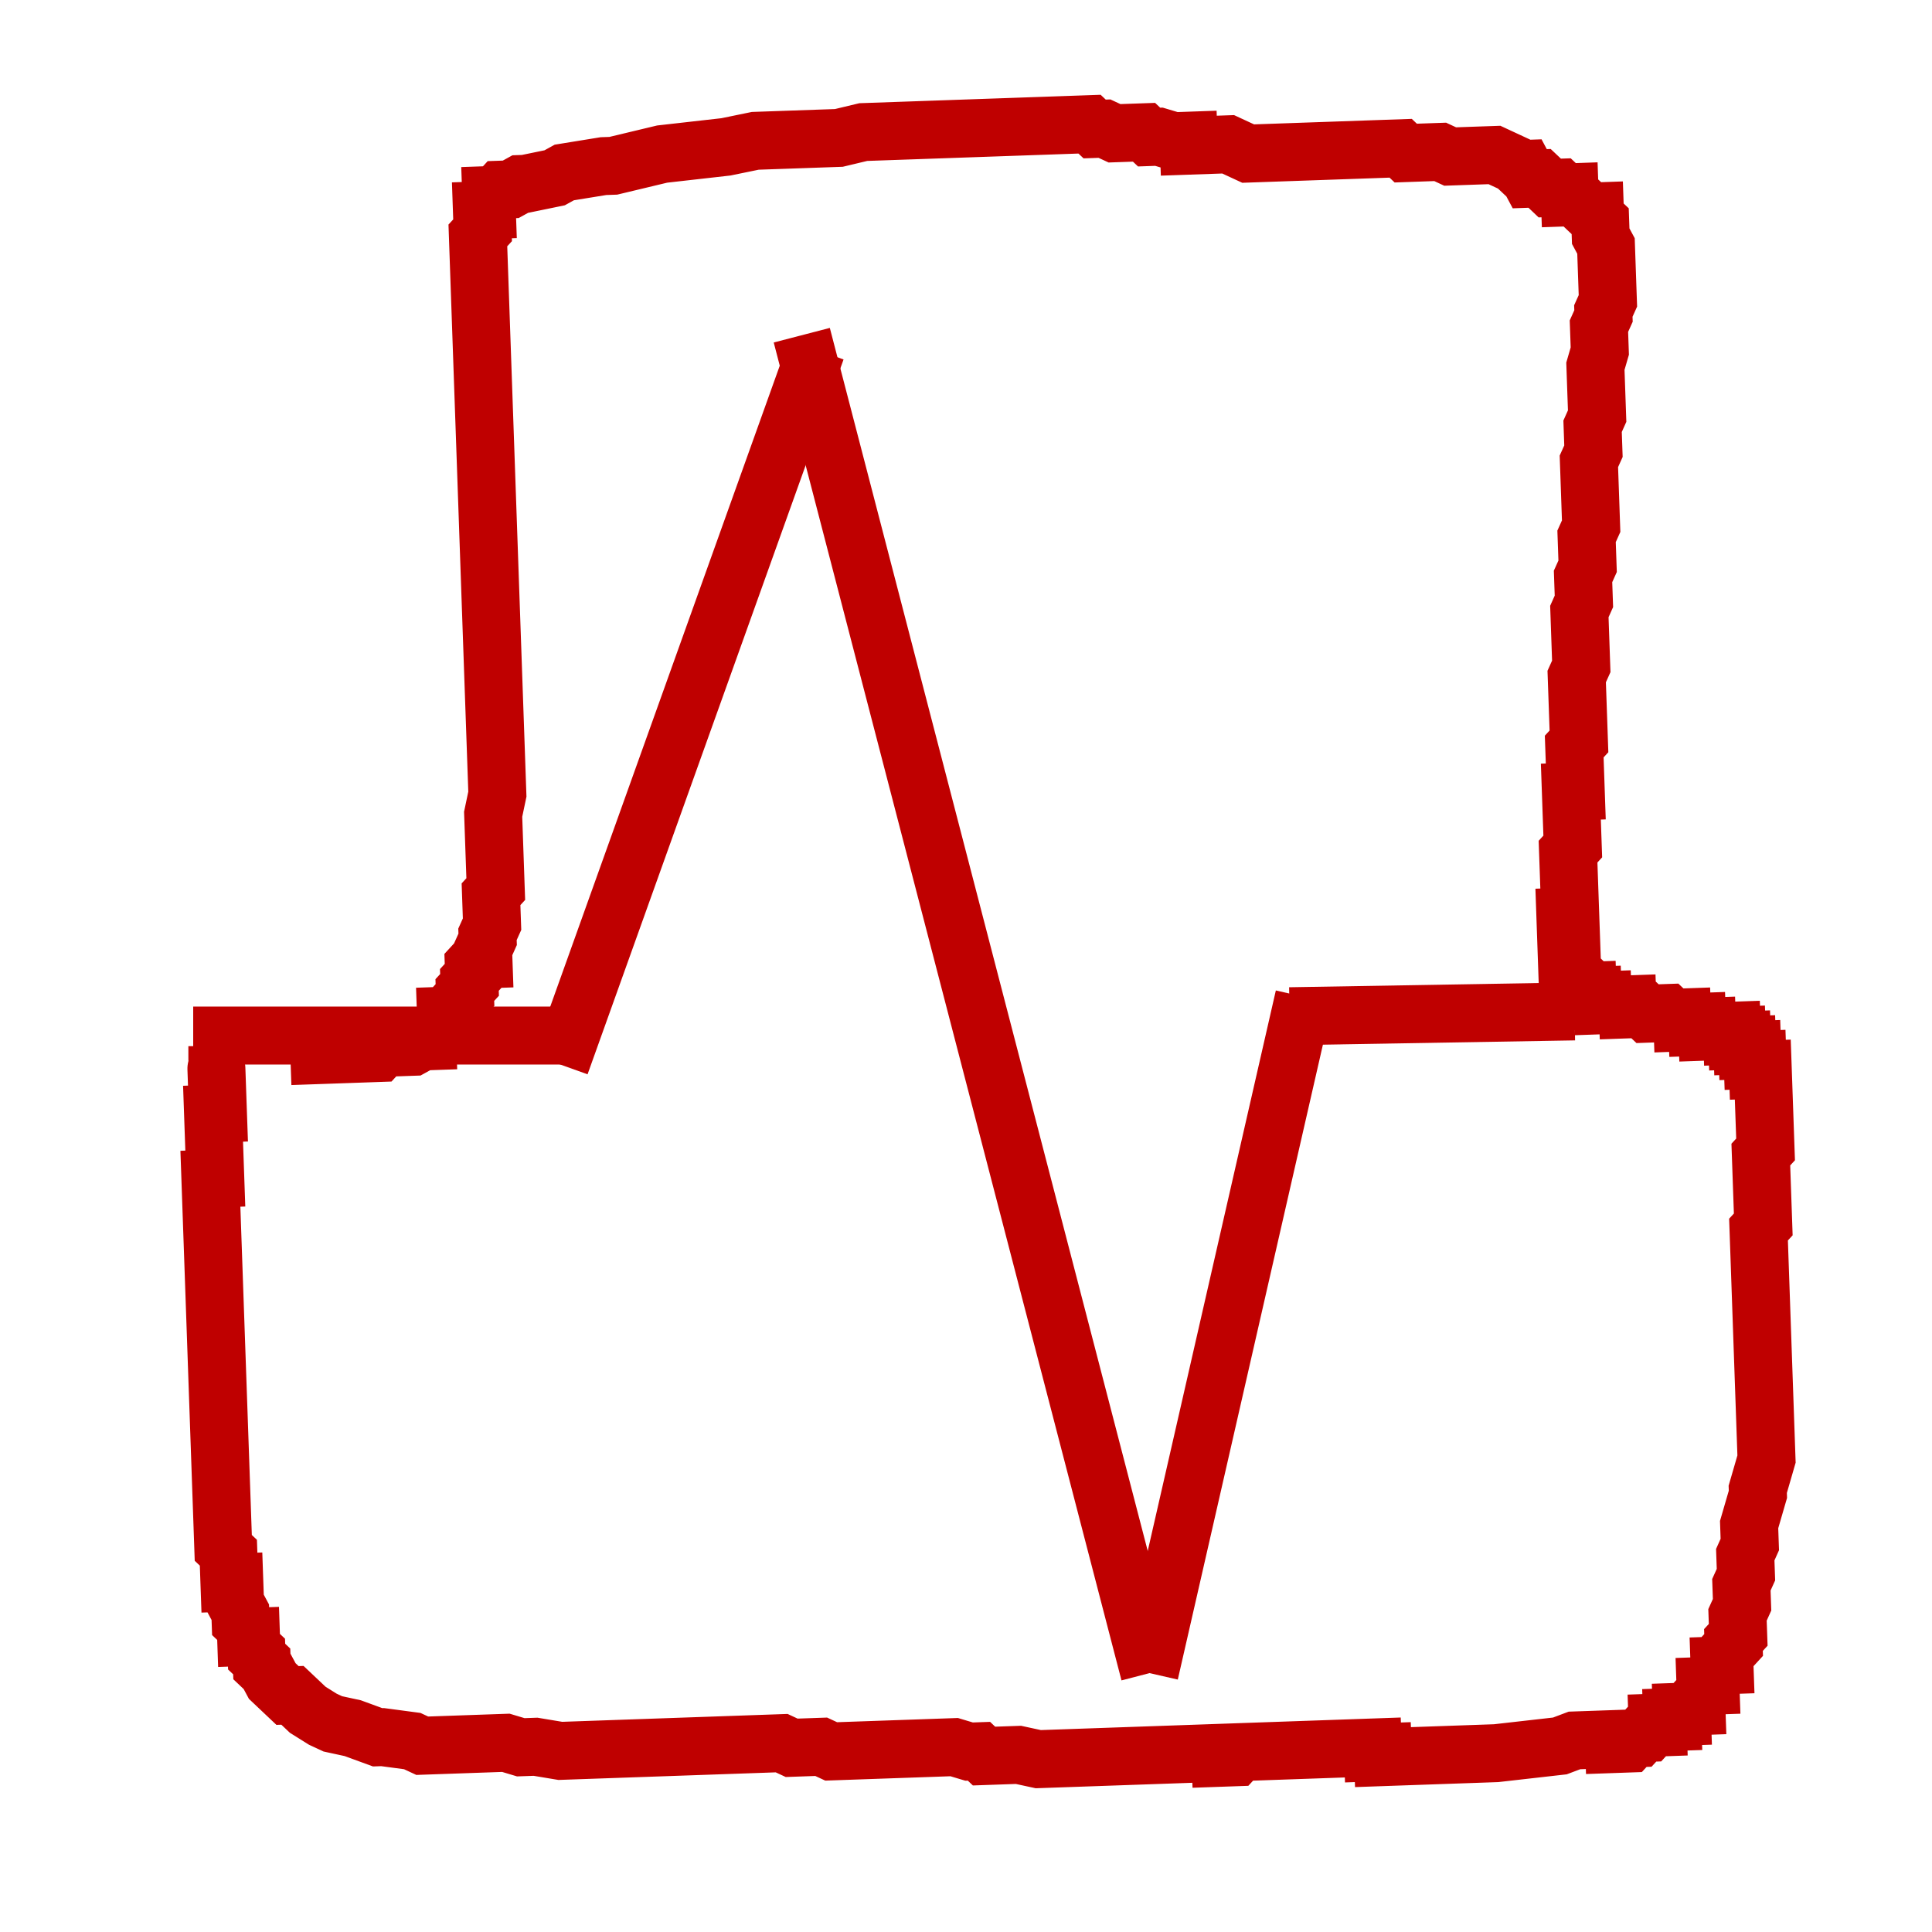 <svg width="100" height="100" xmlns="http://www.w3.org/2000/svg">
 <title>logo</title>

 <g>
  <title>Layer 1</title>
  <polyline transform="rotate(-2 50.75 49.15)" stroke-width="3" stroke="#bf0000" stroke-linecap="round" id="svg_9" points="11.01,53.929 11.01,54.188 11.01,54.446 11.01,54.446 11.01,54.705 11.01,54.705 11.01,55.48 11.01,55.738 11.01,56.255 10.755,56.255 10.755,57.03 10.755,57.288 10.755,57.547 10.755,57.805 10.755,58.58 10.755,58.58 10.755,59.613 10.5,59.613 10.5,60.388 10.5,60.647 10.5,61.164 10.5,61.68 10.5,61.939 10.5,62.455 10.5,62.455 10.5,63.23 10.5,63.23 10.5,63.747 10.5,64.264 10.5,64.522 10.5,65.039 10.5,65.814 10.5,66.072 10.5,66.331 10.5,66.589 10.5,67.106 10.5,67.106 10.5,67.622 10.5,67.881 10.5,68.139 10.5,68.656 10.5,69.173 10.5,69.431 10.5,69.689 10.5,69.689 10.5,69.689 10.5,70.464 10.5,70.723 10.5,70.723 10.5,70.981 10.5,71.24 10.5,71.498 10.5,71.498 10.5,71.498 10.5,72.015 10.5,72.015 10.5,72.531 10.5,72.79 10.5,72.79 10.5,73.048 10.5,73.565 10.5,73.565 10.5,74.081 10.5,74.34 10.5,74.598 10.5,74.857 10.5,75.115 10.5,75.632 10.5,75.89 10.5,76.148 10.5,76.665 10.5,76.923 10.5,76.923 10.5,77.44 10.5,77.698 10.5,77.957 10.5,77.957 10.5,78.474 10.5,78.474 10.5,78.732 10.5,78.732 10.755,78.99 10.755,78.99 10.755,79.765 10.755,79.765 10.755,80.024 10.755,80.282 10.755,80.54 11.01,80.54 11.01,80.799 11.01,80.799 11.01,81.057 11.01,81.057 11.01,81.315 11.01,81.574 11.264,82.091 11.264,82.349 11.264,82.349 11.264,82.607 11.264,82.607 11.264,82.607 11.264,82.607 11.519,82.866 11.519,83.124 11.519,83.382 11.774,83.382 11.774,83.641 11.774,83.641 11.774,83.899 11.774,83.899 12.029,84.157 12.029,84.416 12.029,84.416 12.029,84.416 12.283,84.674 12.283,84.932 12.538,85.191 12.793,85.708 13.557,86.483 13.812,86.483 14.576,87.258 14.576,87.258 15.34,87.774 15.85,88.033 16.869,88.291 18.142,88.808 18.397,88.808 19.926,89.066 20.435,89.325 22.218,89.325 22.473,89.325 24.766,89.325 25.53,89.583 26.294,89.583 27.568,89.841 30.37,89.841 30.88,89.841 33.937,89.841 34.956,89.841 37.503,89.841 37.503,89.841 38.013,89.841 38.267,89.841 38.267,89.841 38.267,89.841 39.032,89.841 39.032,89.841 39.541,90.1 39.796,90.1 40.051,90.1 40.305,90.1 40.815,90.1 40.815,90.1 41.07,90.1 41.579,90.358 41.834,90.358 42.343,90.358 42.343,90.358 42.853,90.358 43.108,90.358 43.362,90.358 43.617,90.358 44.127,90.358 44.636,90.358 44.636,90.358 44.891,90.358 45.655,90.358 45.655,90.358 46.165,90.358 46.165,90.358 46.674,90.358 46.674,90.358 47.948,90.358 48.712,90.616 49.222,90.616 49.476,90.875 49.986,90.875 50.241,90.875 51.005,90.875 51.259,90.875 52.278,91.133 52.533,91.133 53.297,91.133 54.062,91.133 54.316,91.133 56.609,91.133 57.119,91.133 61.195,91.133 61.195,91.133 61.704,91.133 61.704,91.391 61.959,91.391 61.959,91.391 62.214,91.391 62.468,91.391 62.723,91.133 62.978,91.133 63.233,91.133 63.487,91.133 63.742,91.133 63.997,91.133 64.252,91.133 64.252,91.133 64.761,91.133 64.761,91.133 65.525,91.133 65.78,91.133 66.29,91.133 66.544,91.133 66.544,91.133 66.799,91.133 67.309,91.133 67.309,91.133 68.073,91.133 68.327,91.133 68.327,91.133 68.582,91.133 68.837,91.133 69.092,91.133 69.092,91.133 69.346,91.133 69.601,91.133 69.601,91.391 69.856,91.391 69.856,91.391 70.111,91.391 70.111,91.65 70.365,91.65 70.365,91.65 70.875,91.65 71.13,91.65 71.384,91.65 71.894,91.65 72.149,91.65 72.913,91.65 73.168,91.65 73.677,91.65 73.932,91.65 74.441,91.65 75.46,91.65 75.97,91.65 79.282,91.391 80.046,91.133 82.084,91.133 82.084,91.133 82.084,91.391 82.339,91.391 82.339,91.391 82.339,91.391 82.593,91.391 82.848,91.391 82.848,91.391 83.103,91.133 83.103,91.133 83.358,91.133 83.358,91.133 83.612,90.875 83.612,90.875 83.867,90.875 83.867,90.875 84.122,90.616 84.122,90.616 84.122,90.616 84.377,90.616 84.377,90.358 84.631,90.358 84.631,90.358 84.631,90.358 84.886,90.358 84.886,90.358 85.141,90.358 85.141,90.1 85.396,90.1 85.396,90.1 85.396,90.1 85.65,90.1 85.65,90.1 85.65,89.841 85.905,89.841 85.905,89.841 85.905,89.841 86.16,89.583 86.16,89.583 86.414,89.583 86.414,89.325 86.669,89.066 86.669,89.066 86.924,88.808 86.924,88.55 87.179,88.55 87.179,88.291 87.433,88.033 87.433,88.033 87.688,87.774 87.688,87.774 87.688,87.516 87.688,87.516 87.943,87.516 87.943,87.258 87.943,87.258 87.943,87.258 87.943,86.999 88.198,86.741 88.198,86.741 88.452,86.483 88.452,86.483 88.452,86.224 88.452,86.224 88.707,85.966 88.707,85.708 88.707,85.191 88.707,85.191 88.707,84.932 88.962,84.416 88.962,84.416 88.962,83.899 88.962,83.899 88.962,83.641 88.962,83.382 88.962,83.382 89.217,82.866 89.217,82.866 89.217,82.607 89.217,82.091 89.217,82.091 89.217,81.832 89.217,81.832 89.471,81.315 89.471,81.315 89.471,80.799 89.471,80.799 89.471,80.282 89.471,80.282 89.726,79.507 89.726,79.507 89.981,78.732 89.981,78.474 90.236,77.698 90.49,76.923 90.49,75.632 90.49,75.373 90.49,74.857 90.49,74.857 90.49,74.598 90.49,74.598 90.49,74.34 90.49,74.34 90.49,73.823 90.49,73.565 90.49,73.048 90.49,72.531 90.49,72.273 90.49,72.015 90.49,71.498 90.49,71.24 90.49,70.981 90.49,70.723 90.49,70.206 90.49,69.948 90.49,69.689 90.49,69.431 90.49,68.656 90.49,68.656 90.49,68.398 90.49,68.398 90.49,67.881 90.49,67.881 90.49,67.364 90.49,66.847 90.49,66.589 90.49,66.331 90.49,66.072 90.49,65.814 90.49,65.556 90.49,65.556 90.49,65.556 90.49,65.297 90.49,65.039 90.745,64.781 90.745,64.781 90.745,64.781 90.745,64.781 90.745,64.522 90.745,64.522 90.745,64.005 90.745,64.005 90.745,63.747 90.745,63.489 90.745,63.23 90.745,62.972 90.745,62.455 90.745,62.455 90.745,62.197 90.745,61.939 90.745,61.68 90.745,61.422 90.745,61.164 91,60.905 91,60.647 91,60.647 91,60.388 91,60.13 91,60.13 91,59.872 91,59.872 91,59.613 91,59.613 91,59.097 91,59.097 91,59.097 91,58.838 91,58.838 91,58.58 91,58.322 91,58.322 91,58.322 91,58.063 91,58.063 91,58.063 91,57.805 91,57.805 91,57.805 91,57.805 91,57.547 91,57.547 91,57.547 91,57.288 91,57.288 91,57.288 91,57.03 91,57.03 91,57.03 91,56.771 90.745,56.771 90.745,56.771 90.745,56.771 90.745,56.513 90.745,56.513 90.745,56.255 90.745,56.255 90.49,56.255 90.49,55.996 90.49,55.996 90.49,55.996 90.49,55.996 90.49,55.996 90.49,55.738 90.49,55.738 90.236,55.738 90.236,55.738 90.236,55.738 90.236,55.48 90.236,55.48 90.236,55.48 89.981,55.48 89.981,55.221 89.981,55.221 89.981,55.221 89.726,55.221 89.726,55.221 89.726,54.963 89.726,54.963 89.726,54.963 89.726,54.963 89.471,54.963 89.471,54.963 89.471,54.963 89.471,54.705 89.217,54.705 89.217,54.705 89.217,54.705 88.962,54.705 88.962,54.705 88.707,54.705 88.707,54.705 88.707,54.705 88.452,54.705 88.452,54.705 88.452,54.705 88.198,54.705 88.198,54.446 87.943,54.446 87.943,54.446 87.943,54.446 87.688,54.446 87.688,54.446 87.688,54.188 87.433,54.188 87.433,54.188 87.433,54.188 87.179,54.188 87.179,54.188 86.924,54.188 86.924,53.929 86.924,53.929 86.669,53.929 86.669,53.929 86.669,53.929 86.669,53.929 86.414,53.929 86.414,53.929 86.16,53.671 86.16,53.671 85.905,53.671 85.905,53.671 85.905,53.671 85.905,53.671 85.396,53.671 85.141,53.671 85.141,53.671 84.886,53.413 84.886,53.413 84.631,53.413 84.631,53.413 84.631,53.413 84.631,53.413 84.377,53.413 84.377,53.413 84.122,53.413 84.122,53.413 84.122,53.413 84.122,53.154 83.867,53.154 83.867,53.154 83.612,53.154 83.612,53.154 83.612,53.154 83.612,53.154 83.358,53.154 83.358,53.154 83.358,53.154 83.103,53.154 83.103,53.154 82.848,53.154 82.848,52.896 82.848,52.896 82.593,52.896 82.593,52.896 82.593,52.896 82.593,52.896 82.339,52.896 82.339,52.896 82.339,52.638 82.084,52.638 82.084,52.638 82.084,52.379 82.084,52.379 81.829,52.379 81.829,52.121 81.829,52.121 81.829,51.863 81.829,51.863 81.574,51.604 81.32,51.346 81.32,51.346 81.32,51.346 81.32,51.346 81.32,51.088 81.32,51.088 81.065,51.088 81.065,51.088 81.065,50.829 81.065,50.829 81.065,50.829 81.065,50.829 81.065,50.829 81.065,50.571 81.065,50.571 81.065,50.312 81.065,50.054 81.065,49.796 81.065,49.279 81.065,48.762 81.065,48.762 81.065,48.504 81.32,48.504 81.32,47.987 81.32,47.729 81.32,47.471 81.32,47.212 81.32,46.954 81.32,46.954 81.32,46.695 81.32,46.437 81.32,46.437 81.32,46.179 81.32,46.179 81.32,45.92 81.32,45.92 81.32,45.662 81.32,45.662 81.32,45.404 81.32,45.404 81.32,45.145 81.574,44.887 81.574,44.887 81.574,44.629 81.574,44.629 81.574,44.37 81.574,44.112 81.574,43.854 81.574,43.595 81.574,43.337 81.574,43.078 81.574,42.562 81.574,42.303 81.574,42.045 81.829,42.045 81.829,41.528 81.829,41.27 81.829,41.012 81.829,40.753 81.829,40.237 81.829,39.978 81.829,39.72 82.084,39.461 82.084,39.203 82.084,39.203 82.084,38.428 82.084,38.428 82.084,37.911 82.084,37.911 82.084,37.395 82.084,37.136 82.084,36.619 82.084,36.103 82.339,35.586 82.339,35.328 82.339,34.811 82.339,34.036 82.339,33.778 82.339,33.519 82.339,33.519 82.339,33.261 82.339,33.261 82.339,33.002 82.339,32.744 82.593,32.227 82.593,32.227 82.593,31.711 82.593,31.194 82.593,30.936 82.848,30.419 82.848,30.161 82.848,29.644 82.848,29.127 82.848,28.869 83.103,28.352 83.103,28.352 83.103,27.835 83.103,27.577 83.103,27.06 83.103,26.802 83.103,26.802 83.103,26.544 83.103,26.285 83.103,26.027 83.103,25.768 83.103,25.51 83.103,24.993 83.103,24.993 83.358,24.477 83.358,24.477 83.358,24.218 83.358,23.702 83.358,23.702 83.358,23.185 83.358,23.185 83.612,22.668 83.612,21.893 83.612,21.376 83.612,20.86 83.612,20.343 83.612,20.085 83.867,19.309 83.867,19.051 83.867,18.276 83.867,18.018 84.122,17.501 84.122,17.243 84.377,16.726 84.377,15.951 84.377,15.692 84.377,15.176 84.377,14.659 84.377,14.659 84.377,14.401 84.377,14.142 84.377,13.884 84.122,13.367 84.122,13.367 84.122,13.109 84.122,12.851 84.122,12.592 84.122,12.592 84.122,12.592 84.122,12.592 83.867,12.334 83.867,12.334 83.867,12.075 83.612,12.075 83.358,11.817 83.103,11.559 83.103,11.559 82.848,11.3 82.848,11.3 82.593,11.3 82.593,11.042 82.339,11.042 82.084,10.784 81.829,10.784 81.574,10.784 81.574,10.784 81.32,10.525 81.32,10.525 81.065,10.267 81.065,10.267 80.81,10.267 80.555,10.267 80.301,9.75 80.046,9.75 80.046,9.75 79.791,9.492 79.791,9.492 79.282,9.234 79.282,9.234 78.772,8.975 78.008,8.975 77.244,8.975 76.479,8.975 75.97,8.717 75.46,8.717 74.187,8.717 73.932,8.458 72.149,8.458 72.149,8.458 70.62,8.458 69.346,8.458 68.837,8.458 68.073,8.458 67.309,8.458 67.054,8.458 66.799,8.458 66.544,8.458 66.29,8.458 66.29,8.458 66.035,8.458 65.016,7.942 64.252,7.942 62.978,7.942 62.978,7.683 62.468,7.683 62.214,7.683 61.449,7.425 61.449,7.425 60.94,7.425 60.685,7.167 60.43,7.167 59.921,7.167 59.157,7.167 59.157,7.167 58.647,6.908 58.647,6.908 58.138,6.908 57.883,6.65 57.119,6.65 56.864,6.65 56.1,6.65 55.845,6.65 55.335,6.65 54.316,6.65 54.062,6.65 53.043,6.65 52.788,6.65 52.278,6.65 51.514,6.65 50.75,6.65 49.731,6.65 48.203,6.65 48.203,6.65 46.674,6.65 46.165,6.65 44.891,6.908 44.127,6.908 42.598,6.908 40.56,6.908 39.032,7.167 35.72,7.425 33.172,7.942 32.663,7.942 30.625,8.2 30.116,8.458 28.587,8.717 28.332,8.717 27.823,8.975 27.568,8.975 27.568,8.975 27.313,8.975 27.059,9.234 27.059,9.234 26.804,9.234 26.804,9.234 26.804,9.492 26.804,9.492 26.549,9.75 26.549,10.009 26.294,10.009 26.294,10.009 26.294,10.267 26.294,10.267 26.294,10.784 26.294,11.042 26.04,11.3 26.04,11.3 26.04,12.075 26.04,12.334 26.04,13.109 26.04,13.626 26.04,13.884 26.04,14.401 26.04,14.917 26.04,15.176 26.04,15.692 26.04,15.951 26.04,16.209 26.04,16.726 26.04,17.243 26.04,17.759 26.04,17.759 26.04,18.276 26.04,18.534 26.04,18.793 26.04,19.051 26.04,19.309 26.04,19.568 26.04,19.826 26.04,20.085 26.04,20.343 26.04,20.601 26.04,20.86 26.04,20.86 26.04,21.376 26.04,21.376 26.04,21.893 26.04,22.151 26.04,22.668 26.04,22.927 26.04,23.185 26.04,23.96 26.04,24.477 26.04,24.735 26.04,24.735 26.04,25.252 26.04,25.768 26.04,26.285 26.04,27.06 26.04,27.577 26.04,27.577 26.04,28.352 26.04,28.61 26.04,29.127 26.04,29.127 26.04,29.644 26.04,29.902 26.04,30.161 26.04,30.677 26.04,31.194 26.04,31.452 26.04,32.744 26.04,33.261 26.04,35.069 26.04,35.328 26.04,37.136 26.04,37.911 26.04,38.17 26.04,38.428 26.04,38.686 26.04,38.945 26.04,39.203 26.04,39.978 26.04,40.237 25.785,41.27 25.785,41.528 25.785,42.562 25.785,43.078 25.785,43.595 25.785,44.112 25.785,44.887 25.785,44.887 25.785,45.145 25.53,45.404 25.53,45.92 25.53,46.179 25.53,46.437 25.53,46.954 25.53,46.954 25.275,47.471 25.275,47.471 25.275,47.729 25.275,47.729 25.021,48.246 25.021,48.246 25.021,48.504 25.021,48.504 25.021,48.762 24.766,48.762 24.511,49.021 24.511,49.279 24.511,49.537 24.511,49.537 24.256,49.796 24.256,50.054 24.256,50.054 24.002,50.312 24.002,50.312 24.002,50.571 23.747,50.829 23.747,50.829 23.492,51.088 23.237,51.346 23.237,51.604 22.983,51.604 22.983,51.863 22.983,51.863 22.728,52.121 22.473,52.379 22.218,52.638 22.218,52.638 21.964,52.638 21.964,52.896 21.709,52.896 21.709,52.896 21.199,53.154 20.945,53.154 20.69,53.154 20.69,53.154 20.435,53.154 20.435,53.154 19.926,53.154 19.926,53.154 19.926,53.154 19.671,53.154 19.416,53.413 19.161,53.413 18.907,53.413 18.907,53.413 18.652,53.413 18.397,53.413 18.397,53.413 18.142,53.413 18.142,53.413 18.142,53.413 17.888,53.413 17.633,53.413 17.633,53.413 17.378,53.413 17.378,53.413 17.123,53.413 17.123,53.413 16.869,53.413 16.869,53.413 16.614,53.413 16.614,53.413 16.614,53.413 16.359,53.413 16.359,53.154 16.359,53.154 " opacity="NaN" fill="none"/>
  <path d="m10.25,54.9c0,-0.25 0,-0.25 0,-0.25c0.25,0 0.25,-0.25 0.25,-0.25c0,0 0.25,0 0.25,0c0.25,-0.25 0.5,-0.25 0.75,-0.25c0.25,0 0.25,0 0.5,0c0,0 0,-0.25 0.25,-0.25c0,0 0.25,0 0.25,0c0.25,0 0.25,0 0.25,0c0,0 0.25,0 0.25,0c0,0 0,0 0.25,0c0,0 0,0 0.25,0c0,0 0,0 0.25,0c0,0 0,0 0,0c0.25,0 0.25,0 0.25,0c0.25,0 0.25,0 0.25,0c0.25,0 0.25,0 0.25,0.25c0,0 0.25,0 0.25,0c0,0 0.25,0 0.25,0c0.25,0 0.25,0 0.25,0c0,0 0.25,0 0.25,0c0,0 0.25,0 0.25,0.25c0,0 0.25,0 0.25,0l0,0l0.25,0" id="svg_10" stroke="#bf0000" fill="none"/>
  <line stroke="#bf0000" stroke-width="3" id="svg_16" y2="53.6" x2="29.75" y1="53.6" x1="10" fill="none"/>
  <line stroke="#bf0000" stroke-width="3" id="svg_17" y2="55.1" x2="29" y1="18.1" x1="42.25" fill="none"/>
  <line stroke="#bf0000" stroke-width="3" id="svg_18" y2="17.35" x2="41.5" y1="86.6" x1="59.5" fill="none"/>
  <line stroke="#bf0000" stroke-width="3" id="svg_19" y2="86.6" x2="59.5" y1="51.6" x1="67.5" fill="none"/>
  <line stroke="#bf0000" stroke-width="3" id="svg_20" y2="52.6" x2="66.75" y1="52.35" x1="81.5" fill="none"/>
 </g>
</svg>